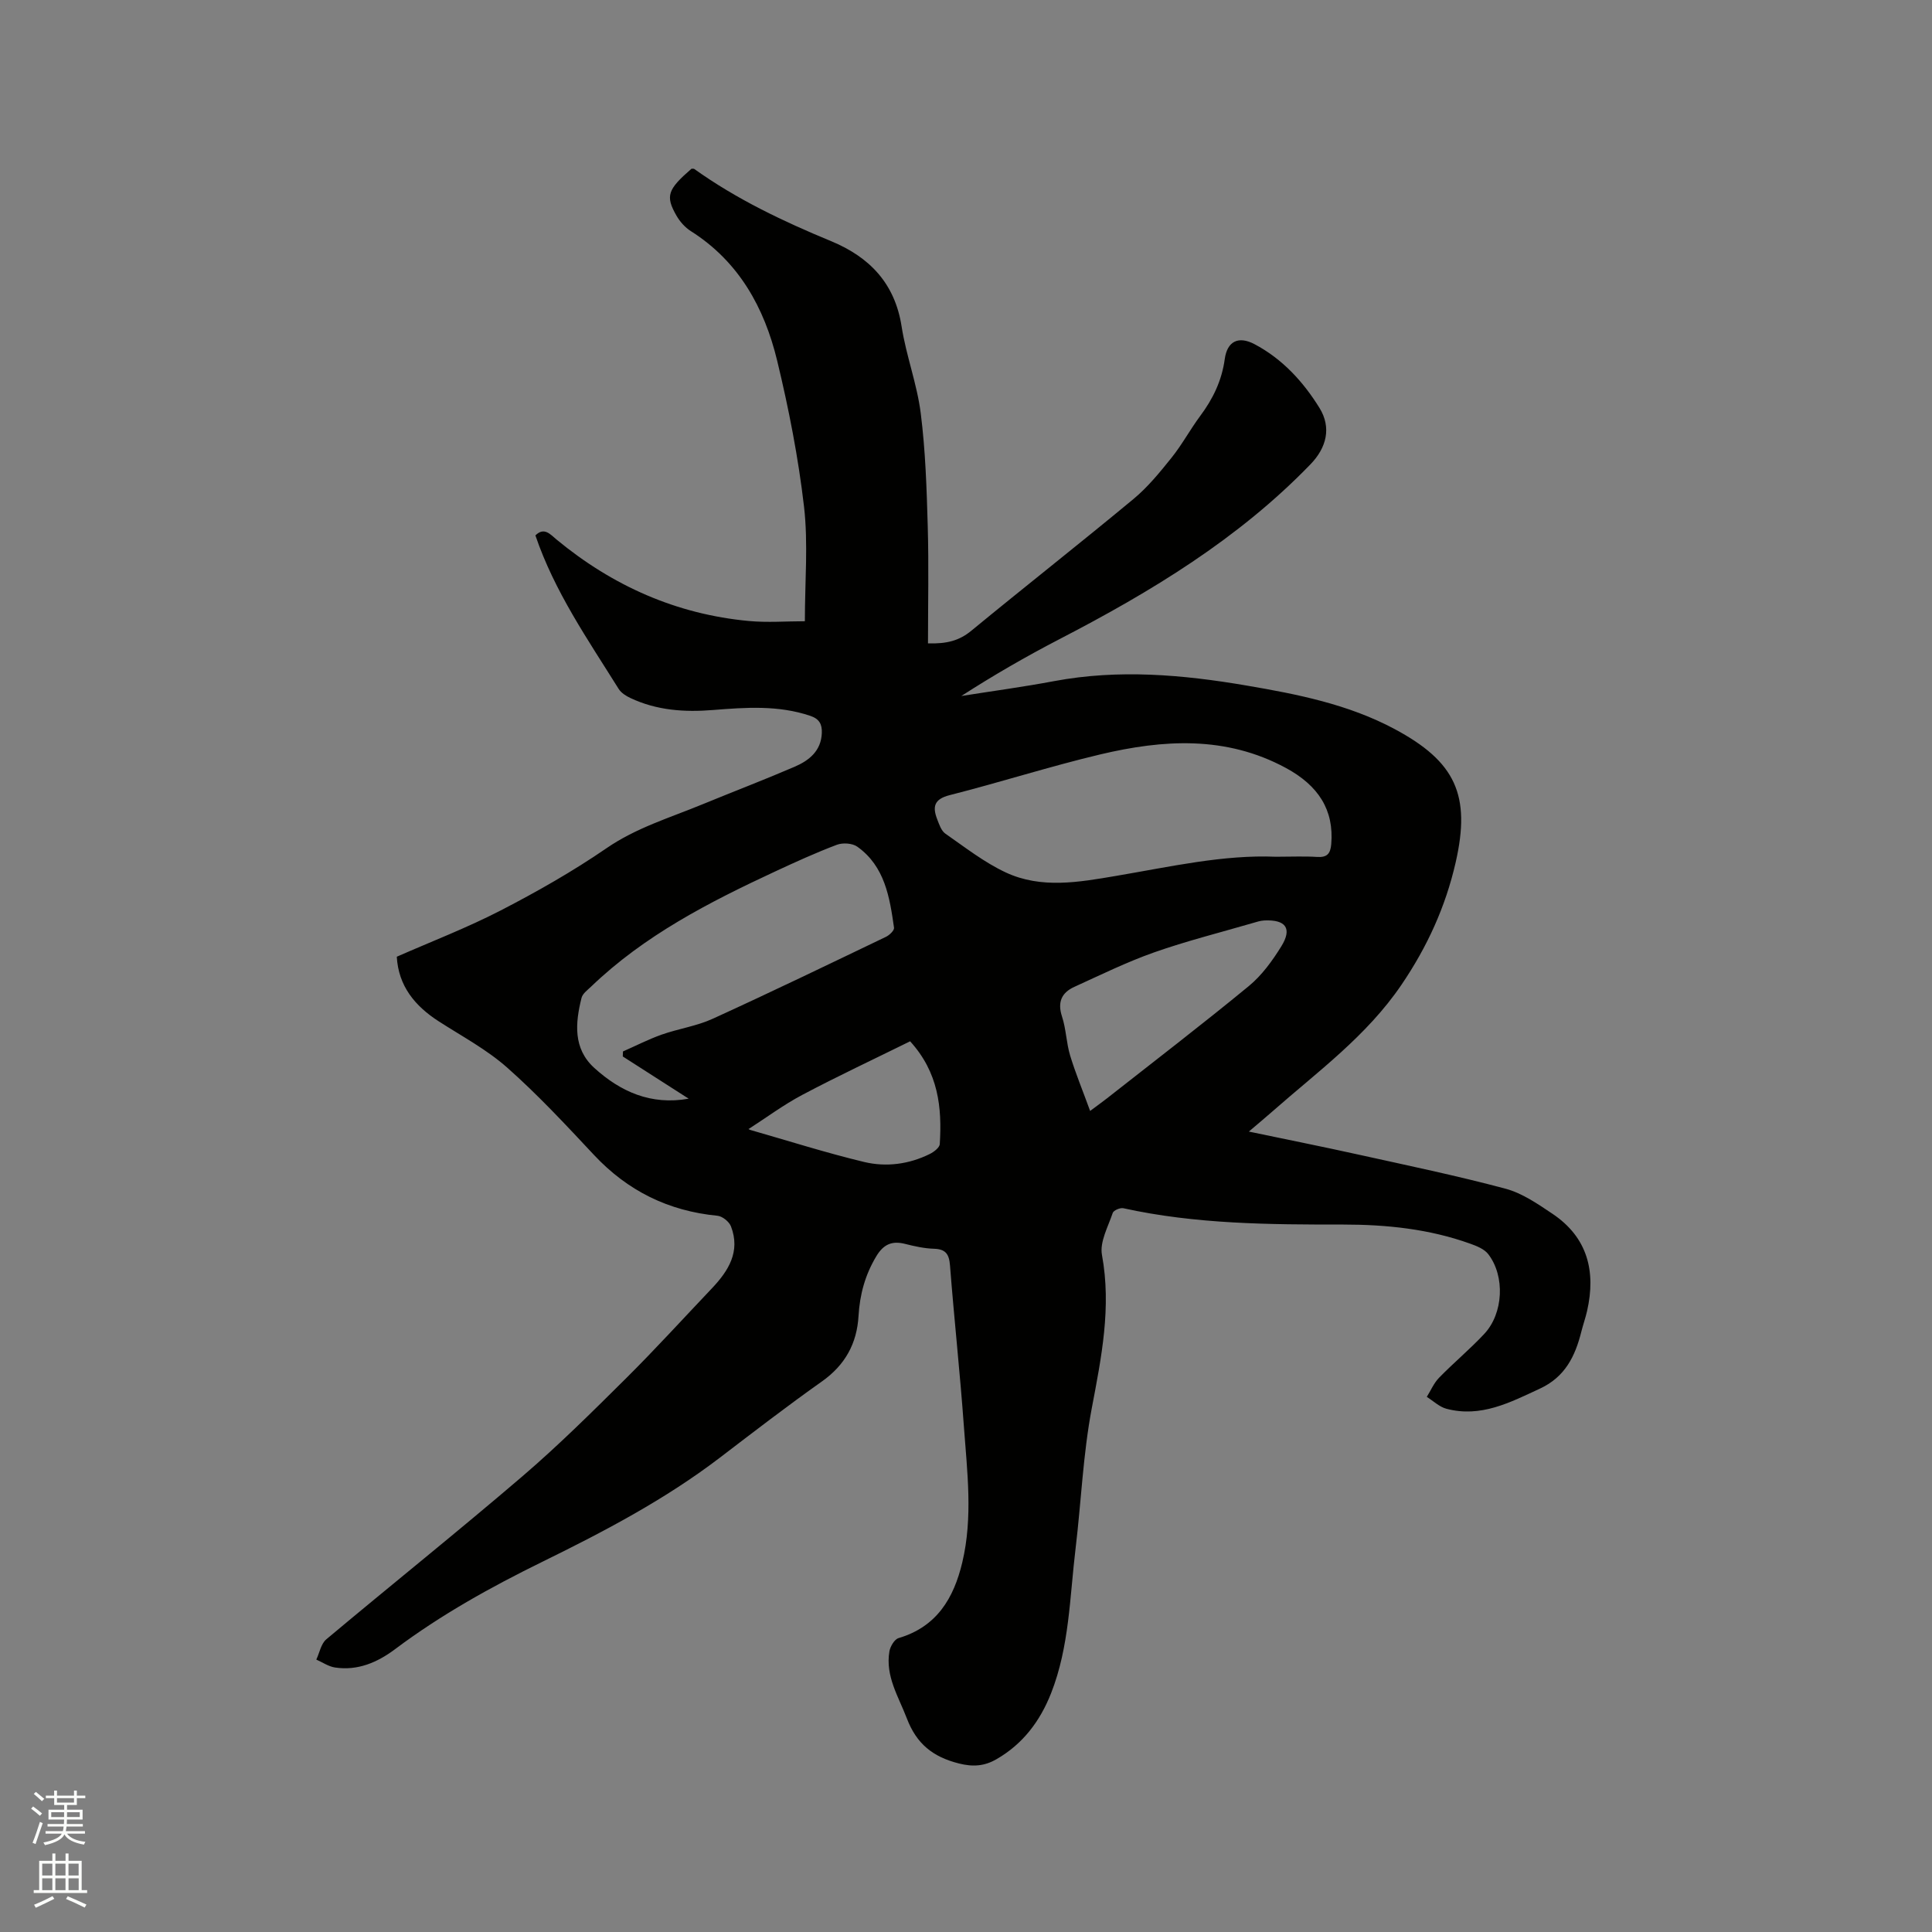 <svg enable-background="new 0 0 400 400" viewBox="0 0 400 400" xmlns="http://www.w3.org/2000/svg"><rect x="0" y="0" width="400" height="400" fill="#808080" stroke="none"/><path d="m6.44 374.46.42-.45c.65.47 1.27.95 1.85 1.44l-.45.49c-.65-.56-1.25-1.06-1.82-1.48m.93 7.33-.63-.26c.55-1.36 1.05-2.8 1.52-4.33.19.1.38.19.59.27-.46 1.29-.95 2.73-1.48 4.32m-.38-10.38.44-.42c.43.34 1.01.82 1.74 1.44l-.49.49c-.53-.51-1.09-1.01-1.69-1.51m2.5.35h1.72v-1.04h.59v1.04h3.52v-1.04h.59v1.04h1.75v.53h-1.75v1.42h-2.03v.97h3.22v2.03h-3.24c0 .35-.01.66-.03.93h3.32v.53h-3.37c-.03.27-.08.58-.15.94h3.96v.53h-3.71c.67.92 1.93 1.48 3.79 1.68-.13.24-.23.44-.29.59-2.13-.38-3.48-1.08-4.04-2.12-.43.97-1.77 1.72-4.03 2.23-.09-.19-.2-.37-.33-.55 2.1-.42 3.37-1.03 3.81-1.83h-3.36v-.53h3.58c.08-.29.13-.61.16-.94h-3.33v-.53h3.39c.02-.27.04-.58.04-.93h-3.23v-2.03h3.25v-.97h-2.07v-1.42h-1.73zm1.12 3.44v1h2.65c.01-.3.02-.44.01-.4v-.25-.35zm1.19-2h3.52v-.91h-3.52zm4.71 2h-2.63v.59c0 .15-.01.28-.01.4h2.64z" fill="#fbfcfa"/><path d="m13.56 383.74h.63v1.52h2.72v6.07h1.13v.6h-11.06v-.6h1.13v-6.07h2.73v-1.52h.63v1.52h2.1v-1.52zm-2.69 8.83.38.56c-1.24.63-2.53 1.25-3.85 1.85-.1-.21-.21-.42-.34-.63 1.36-.55 2.63-1.15 3.81-1.78m-2.13-4.27h2.1v-2.45h-2.1zm0 3.04h2.1v-2.46h-2.1zm2.72-3.04h2.1v-2.45h-2.1zm0 3.04h2.1v-2.46h-2.1zm6.07 3.6c-1.41-.71-2.7-1.3-3.86-1.78l.35-.56c1.45.62 2.75 1.19 3.88 1.72zm-1.25-9.09h-2.1v2.45h2.1zm-2.09 5.49h2.1v-2.46h-2.1z" fill="#fbfcfa"/><path d="m82.15 198.08c7.28-3.2 14.6-6.01 21.53-9.59 7.51-3.88 14.92-8.09 21.88-12.87 6.16-4.24 13.12-6.31 19.84-9.08 6.36-2.62 12.79-5.07 19.11-7.79 3-1.29 5.51-3.28 5.64-7.01.06-1.75-.47-2.88-2.38-3.53-6.63-2.24-13.38-1.75-20.14-1.21-5.9.48-11.65.09-17.08-2.47-.92-.43-1.93-1.06-2.45-1.88-6.39-10.23-13.3-20.17-17.25-31.8 1.82-1.81 3.09-.21 4.43.9 11.58 9.55 24.75 15.42 39.75 16.82 3.86.36 7.79.05 11.61.05 0-8.31.7-16.09-.17-23.68-1.18-10.18-3.16-20.31-5.57-30.28-2.65-10.96-7.92-20.51-17.87-26.81-1.2-.76-2.27-1.97-2.98-3.21-2.33-4.07-1.83-5.41 3.11-9.7.2.01.45-.05.59.05 8.76 6.26 18.4 10.84 28.3 14.93 7.96 3.29 13.23 8.73 14.62 17.68.94 6.05 3.2 11.91 3.96 17.97.98 7.75 1.23 15.6 1.45 23.42.23 8.03.05 16.07.05 24.21 3.91.13 6.51-.58 8.98-2.62 11.13-9.16 22.48-18.07 33.57-27.27 2.96-2.46 5.46-5.53 7.88-8.55 2.18-2.72 3.85-5.84 5.93-8.64 2.64-3.54 4.47-7.31 5.08-11.77.51-3.74 2.87-4.83 6.15-3.1 5.78 3.05 10.09 7.76 13.46 13.2 2.53 4.09 1.46 8.25-1.86 11.68-14.95 15.46-33.03 26.39-51.93 36.18-6.93 3.59-13.7 7.5-20.36 11.79 6.4-1.02 12.84-1.88 19.21-3.08 13.35-2.5 26.59-1.35 39.82.91 10.57 1.8 21.07 3.88 30.64 8.99 12.65 6.76 15.86 13.68 12.68 27.63-2.09 9.15-5.86 17.45-11.23 25.35-7.21 10.61-17.3 17.93-26.65 26.16-1.41 1.24-2.86 2.45-4.94 4.22 8.01 1.68 15.31 3.13 22.57 4.74 10.22 2.26 20.48 4.39 30.58 7.09 3.47.93 6.68 3.16 9.74 5.21 7.25 4.88 9 11.9 7.14 20.1-.33 1.44-.83 2.85-1.19 4.28-1.27 5.08-3.36 9.38-8.56 11.79-6.2 2.88-12.25 6.06-19.37 4.18-1.47-.39-2.72-1.62-4.07-2.46.84-1.34 1.47-2.87 2.55-3.97 3.03-3.11 6.39-5.9 9.35-9.07 3.97-4.24 4.34-11.94.83-16.51-.82-1.06-2.39-1.69-3.74-2.17-8.49-3.05-17.33-3.96-26.27-3.96-15.27.01-30.53-.07-45.55-3.38-.66-.14-2.01.44-2.19.97-.96 2.86-2.73 6.01-2.23 8.7 1.99 10.85-.11 21.18-2.11 31.74-1.81 9.54-2.19 19.34-3.35 29.01-1.22 10.07-1.28 20.34-5.07 29.98-2.28 5.79-5.84 10.53-11.32 13.68-2.48 1.43-4.84 1.62-7.8.87-5.35-1.36-8.73-4.03-10.75-9.33-1.74-4.55-4.47-8.73-3.61-13.86.17-1.03 1.05-2.51 1.9-2.76 7.9-2.34 11.42-8.23 13.19-15.67 2.23-9.37 1.01-18.8.33-28.19-.8-11.1-2.01-22.17-2.87-33.26-.18-2.36-.87-3.42-3.34-3.49-1.99-.06-4-.51-5.94-1-2.73-.7-4.49.07-5.99 2.57-2.31 3.85-3.41 7.91-3.67 12.33-.33 5.72-2.78 10.18-7.59 13.58-7.18 5.08-14.15 10.45-21.14 15.79-11.35 8.66-23.93 15.26-36.67 21.51-10.68 5.24-21.02 10.97-30.55 18.12-3.67 2.75-7.73 4.5-12.43 3.8-1.34-.2-2.59-1.07-3.88-1.64.67-1.42.97-3.27 2.06-4.19 13.48-11.3 27.23-22.3 40.59-33.74 7.47-6.4 14.48-13.36 21.47-20.3 6.09-6.05 11.87-12.41 17.78-18.63 3.44-3.63 5.95-7.62 3.95-12.83-.37-.97-1.77-2.1-2.79-2.2-10.16-.98-18.62-5.15-25.61-12.63-5.79-6.19-11.59-12.43-17.93-18.04-4.23-3.75-9.37-6.49-14.17-9.58-4.96-3.19-8.35-7.34-8.69-13.38zm182-20.7c3.24 0 5.89-.13 8.53.04 2.06.13 2.77-.64 2.94-2.65.59-7.06-2.63-12.12-9.42-15.79-12.42-6.7-25.36-5.87-38.35-2.8-10.49 2.49-20.79 5.8-31.25 8.45-3.26.83-3.55 2.45-2.56 5 .41 1.06.84 2.38 1.69 2.97 4.07 2.83 8.05 5.95 12.5 8.03 7.35 3.43 15.15 2.02 22.81.72 11.18-1.89 22.26-4.43 33.11-3.97zm-121.57 50.09c-4.55-2.91-9.09-5.83-13.64-8.74.01-.35.03-.69.04-1.04 2.66-1.17 5.27-2.51 8-3.48 3.48-1.23 7.25-1.76 10.59-3.29 12.03-5.49 23.94-11.24 35.86-16.96.72-.35 1.74-1.32 1.67-1.87-.9-6.32-1.9-12.72-7.6-16.79-1.02-.73-3.01-.86-4.23-.4-4.35 1.64-8.59 3.58-12.81 5.54-13.67 6.36-27.03 13.22-38.05 23.8-.75.72-1.78 1.46-2.01 2.36-1.3 5.2-1.78 10.49 2.65 14.51 5.4 4.9 11.72 7.76 19.53 6.36zm83.12 2.54c1.78-1.33 2.63-1.94 3.45-2.58 9.83-7.73 19.76-15.34 29.41-23.28 2.68-2.21 4.86-5.21 6.71-8.2 2.31-3.72.96-5.58-3.49-5.38-.83.04-1.65.31-2.46.55-6.8 1.98-13.7 3.71-20.37 6.06-5.64 1.99-11.06 4.65-16.52 7.14-2.64 1.2-3.53 3.16-2.55 6.15.85 2.59.89 5.45 1.68 8.07 1.12 3.67 2.6 7.24 4.14 11.47zm-70.69 3.73c-.26-.15.04.12.39.22 7.82 2.24 15.59 4.71 23.49 6.61 4.58 1.1 9.3.49 13.63-1.66.84-.42 2.01-1.31 2.05-2.05.47-7.52-.24-14.78-6.14-21.27-7.43 3.67-14.97 7.2-22.32 11.09-3.89 2.06-7.46 4.72-11.1 7.06z" fill="#010100"/></svg>